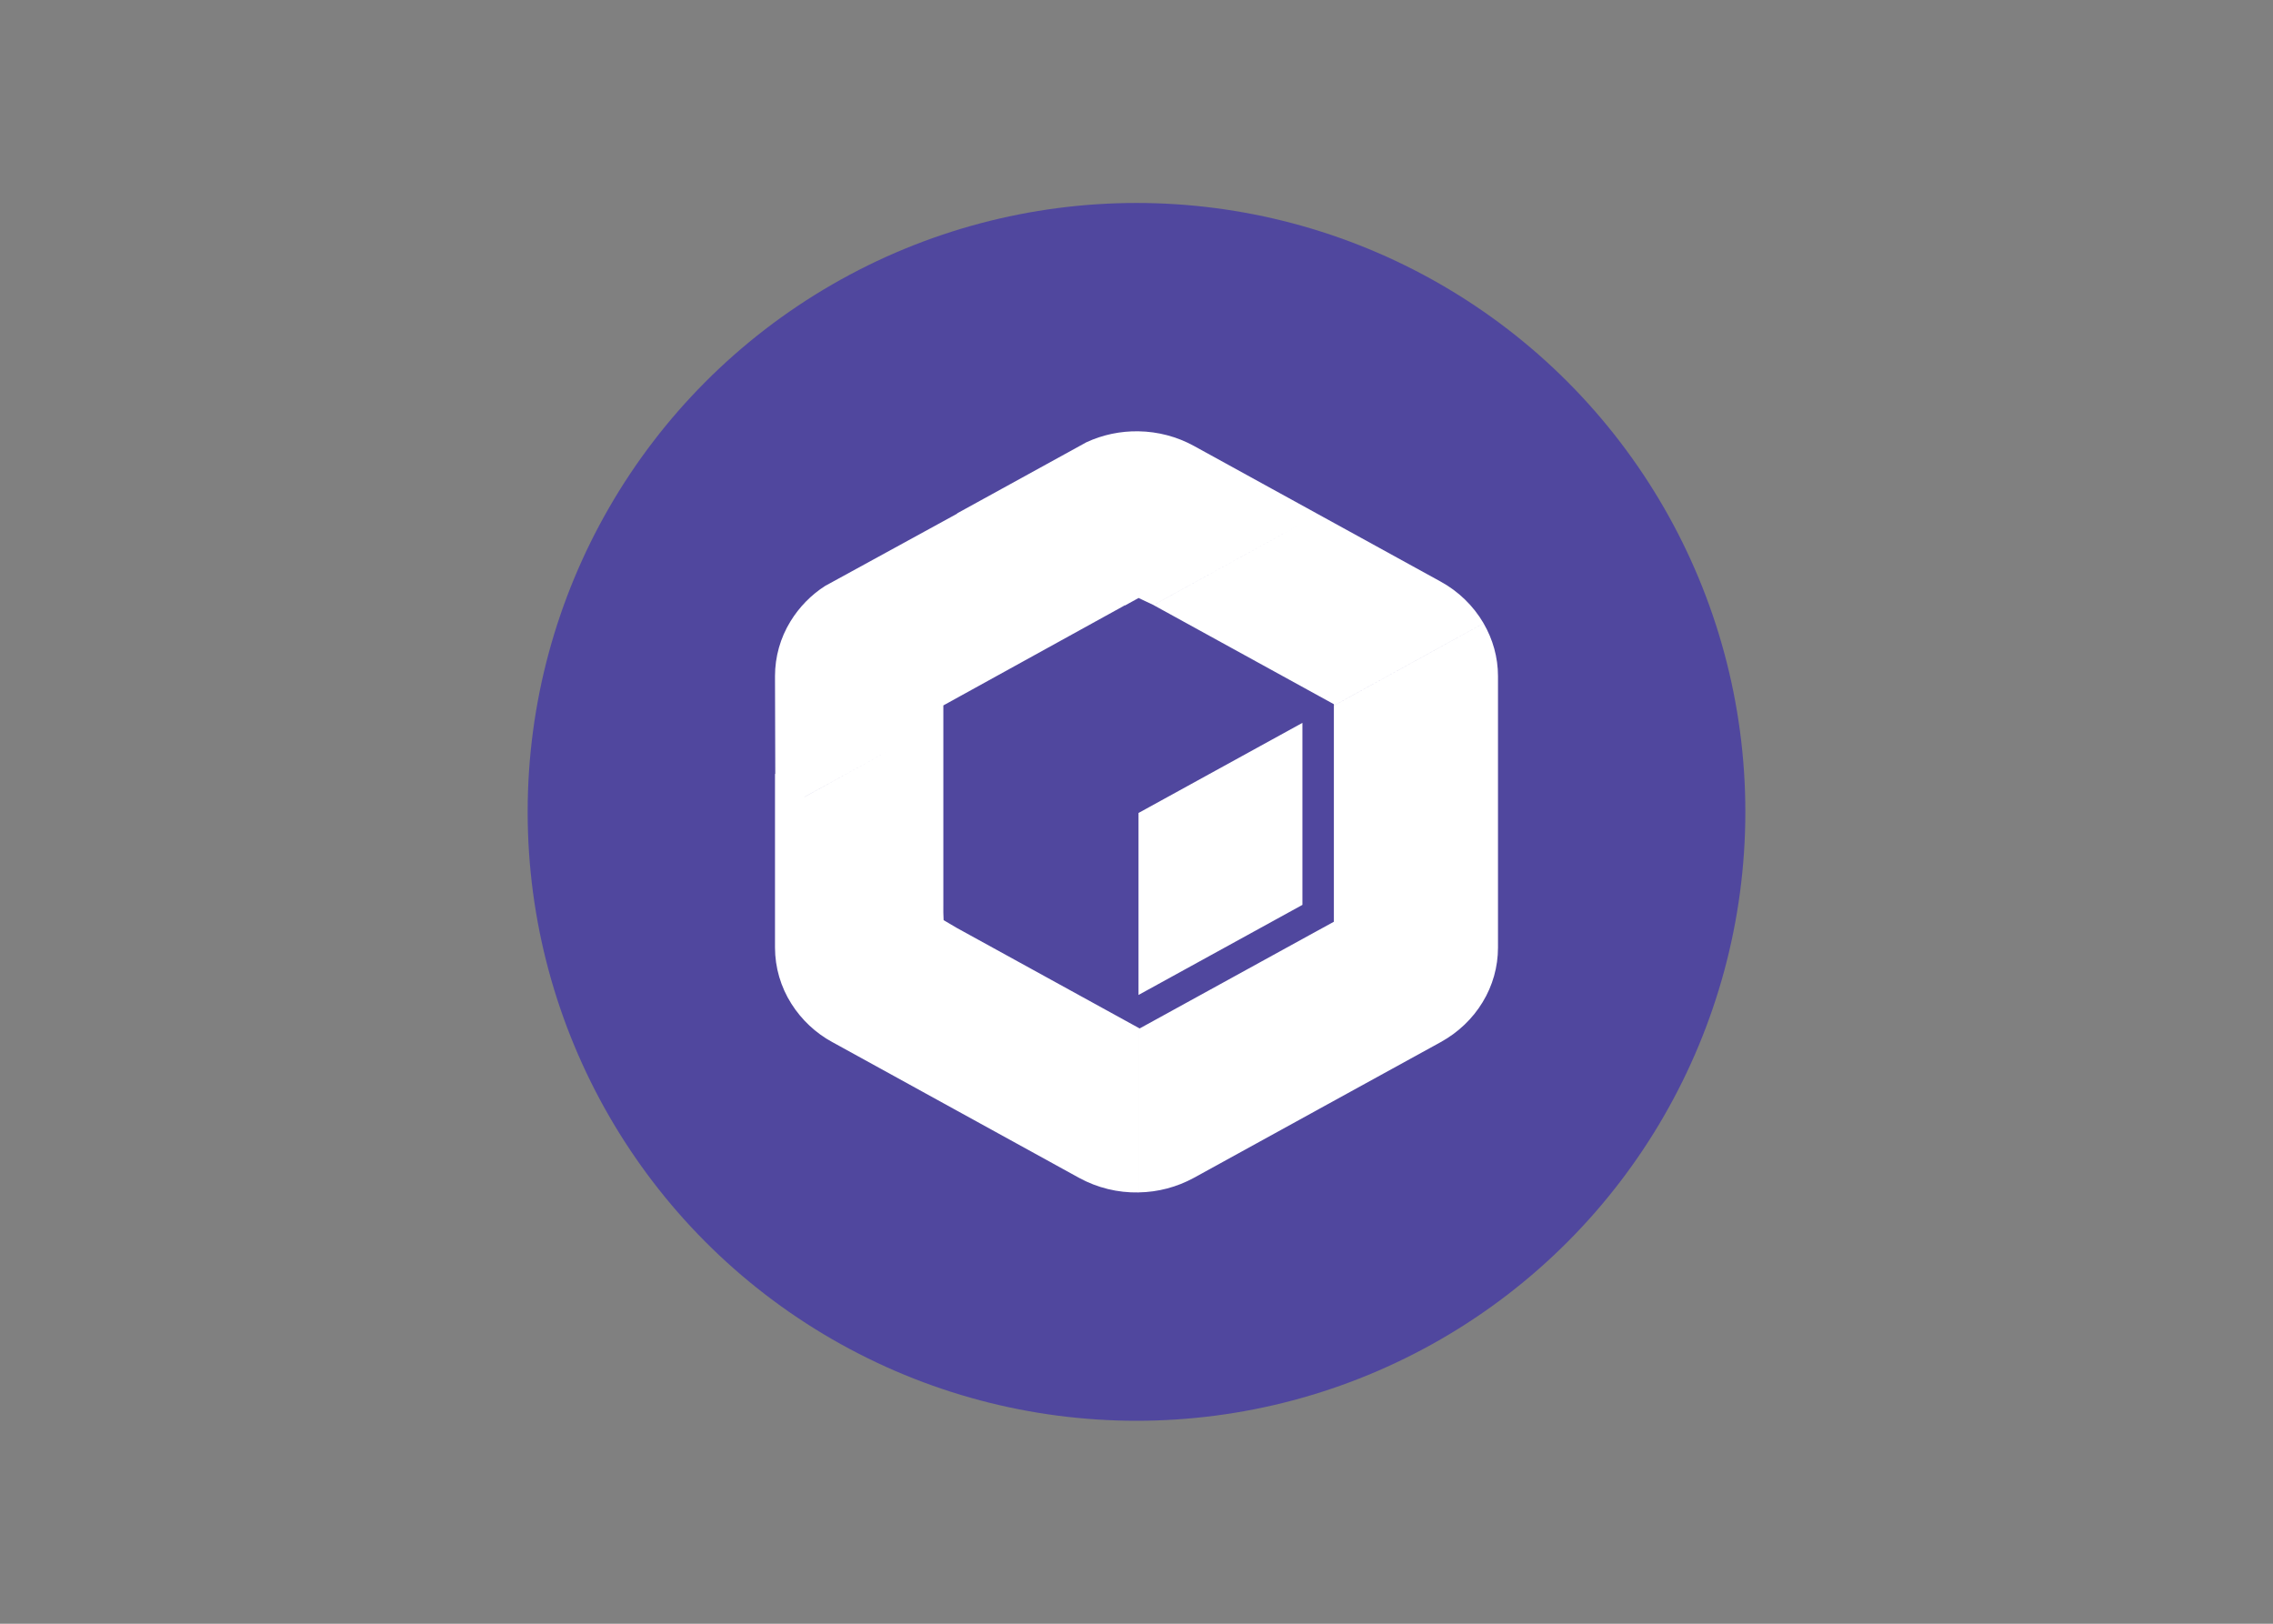 <svg clip-rule="evenodd" fill-rule="evenodd" stroke-linejoin="round" stroke-miterlimit="2" viewBox="0 0 560 400" xmlns="http://www.w3.org/2000/svg"><rect x="0" y="0" width="560" height="400" fill="#808080" stroke="none"/><g transform="matrix(9.375 0 0 9.375 130 50)"><circle cx="16" cy="16" fill="#50479e" r="16"/><path d="m20.36 13.66v4.784l-4.307 2.367v-4.782l4.306-2.367zm5.14-1.226v7.131c0 .507-.14 1.003-.403 1.434-.26.43-.637.795-1.104 1.052l-3.212 1.765v-4.706l.406-.223v-5.679l3.934-2.163c.244.42.379.895.379 1.39zm-17.493 9.617c-.438-.239-.808-.586-1.075-1.007-.281-.442-.431-.954-.432-1.478v-4.566l4.424 3.455v.192l.007.198.344.203 4.416 2.428.364.2v4.324c-.545.011-1.084-.121-1.562-.382l-6.486-3.568zm-.184-11.991 4.677-2.56 3.18 3.08-4.756 2.623v.4l-4.414 2.424-.01-3.594c0-.507.14-1.005.405-1.436.232-.38.546-.7.918-.938zm16.17-.111c.468.256.858.634 1.128 1.095l-3.934 2.163v-.036l-.406-.223-4.334-2.382 4.334-2.383zm-17.483 6.08 4.414-2.427v4.853l-4.414-2.427zm9.545-5.649v-4.38c.508.008 1.006.139 1.452.383l3.274 1.8-4.334 2.382zm-.364.2-4.408-2.422 3.402-1.871c.429-.198.898-.296 1.37-.287v4.38zm.392 11.111.364-.2 4.282 2.354-3.222 1.772c-.446.243-.944.375-1.452.382v-4.323zm4.698-2.582v4.707l-.052.029-4.282-2.354z" fill="#fff" fill-rule="nonzero"/></g></svg>